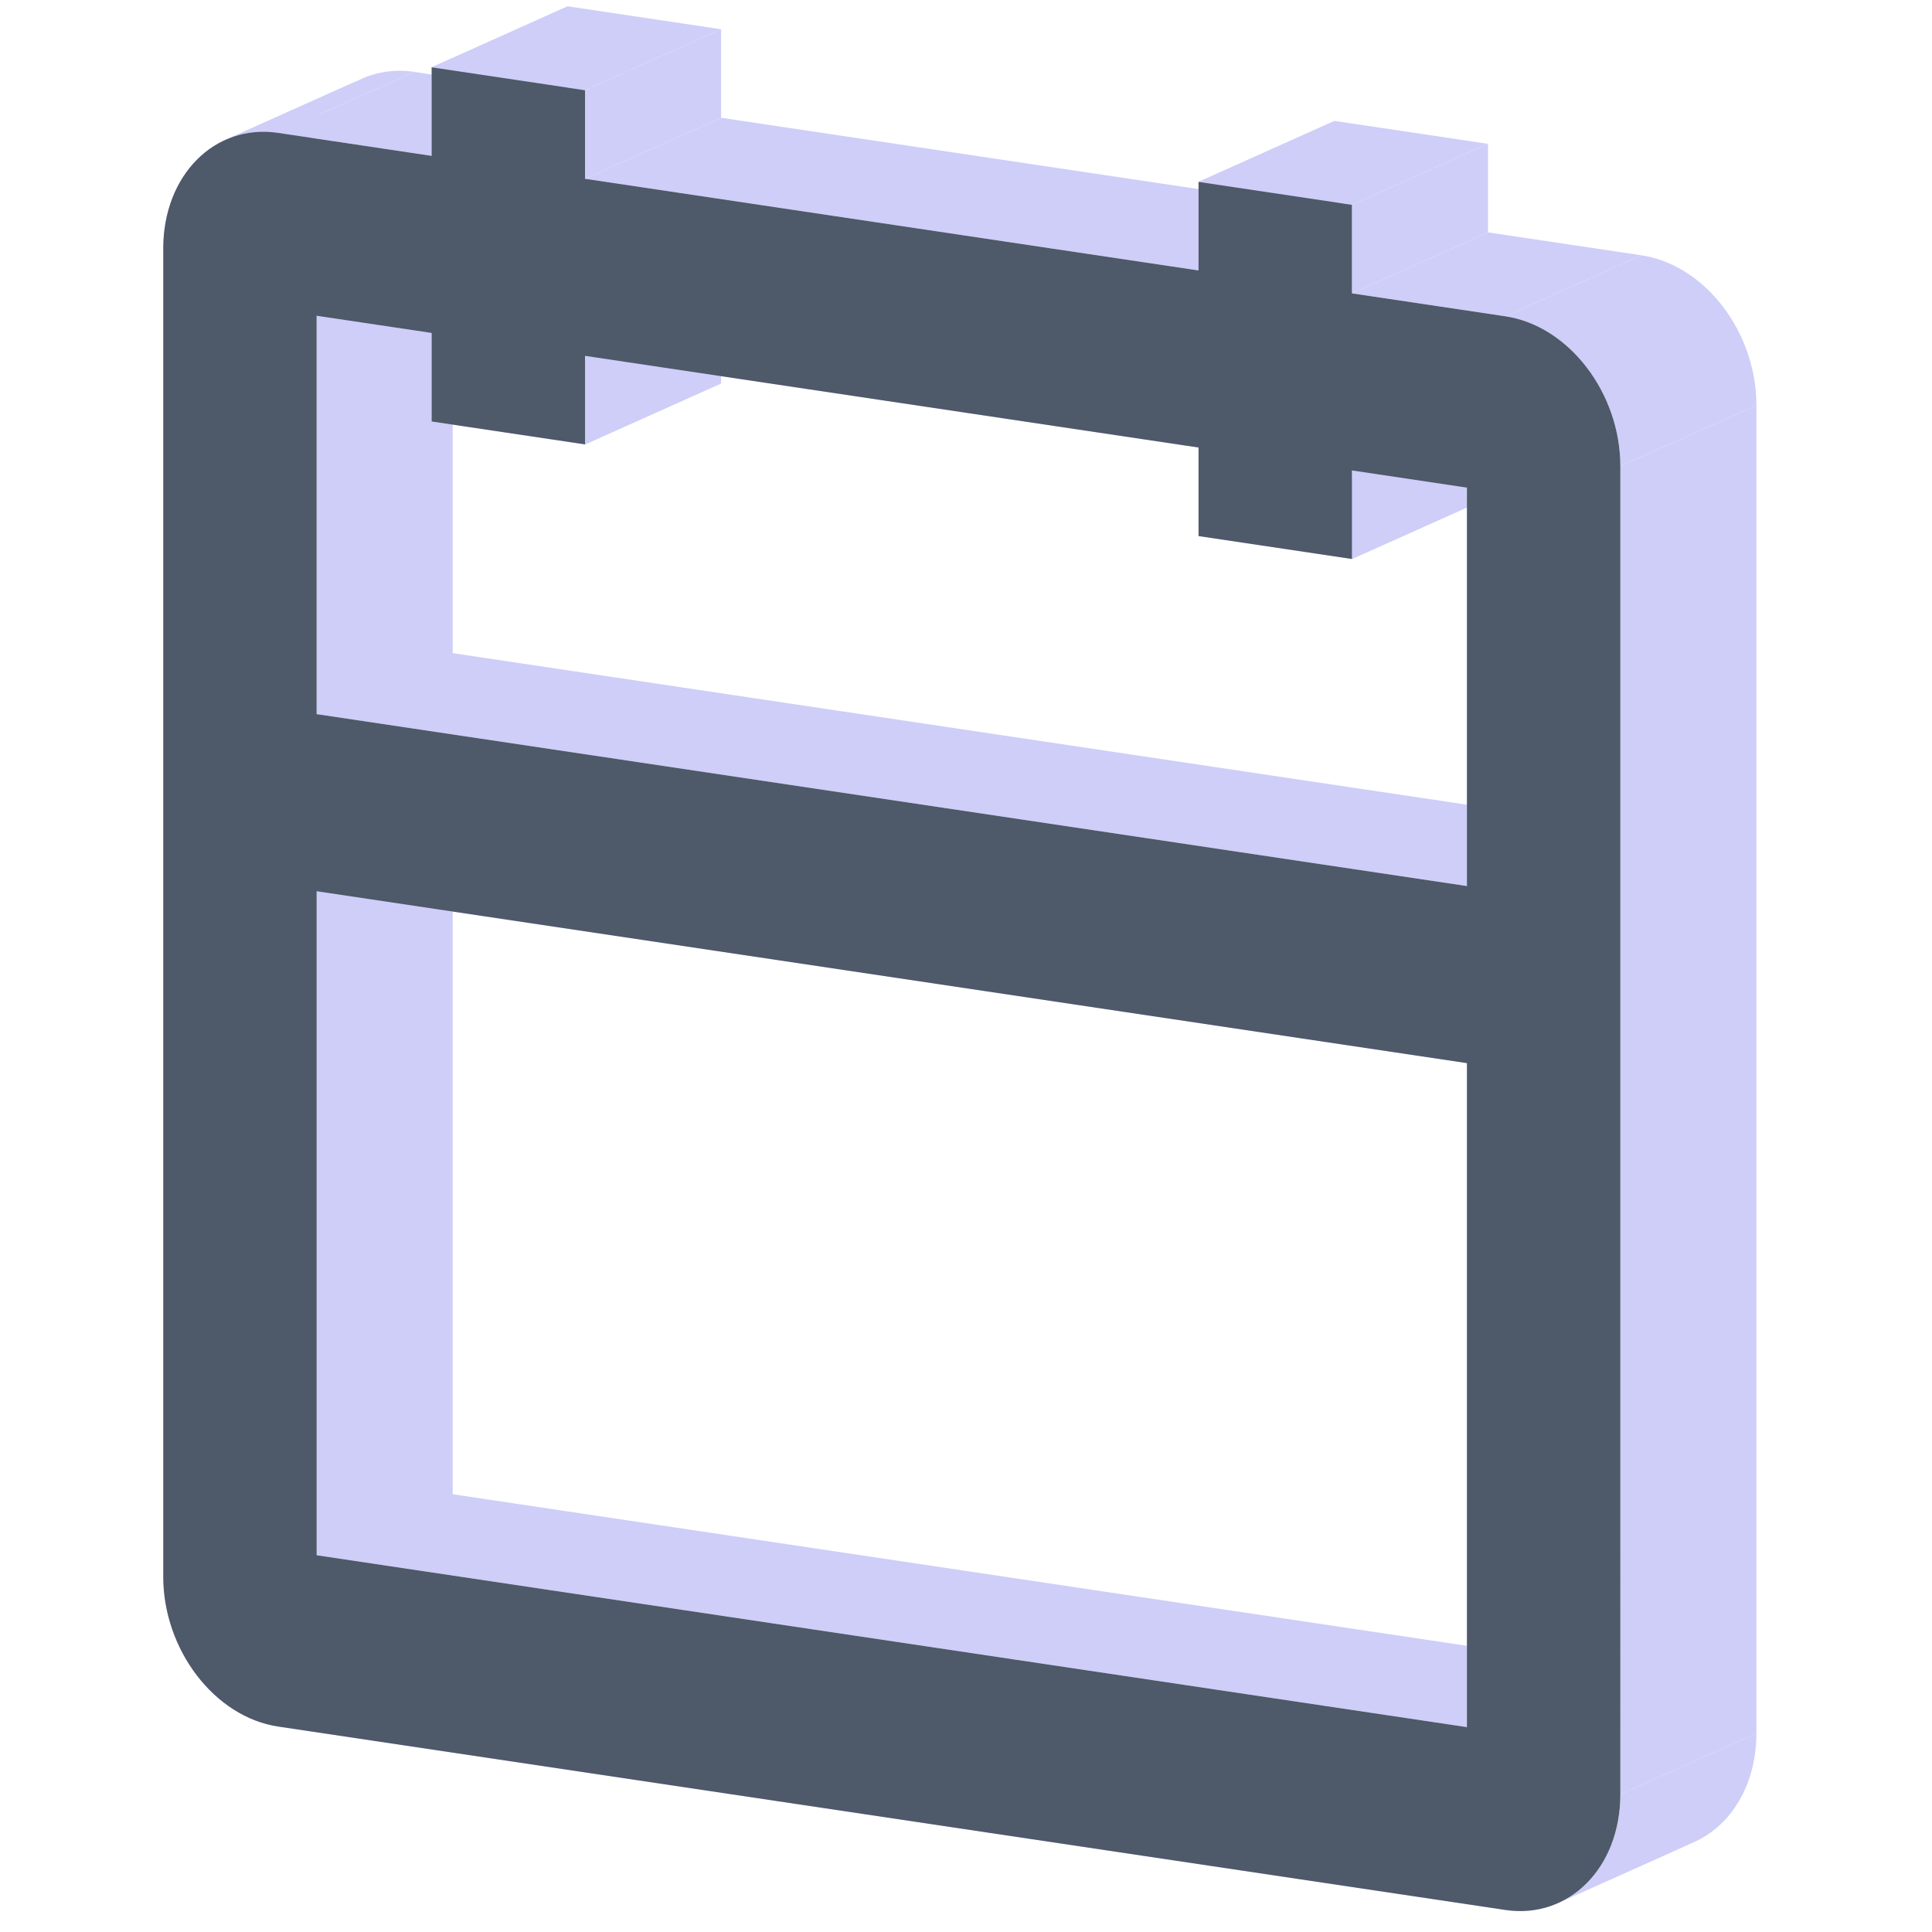 <?xml version="1.0" standalone="no"?><!DOCTYPE svg PUBLIC "-//W3C//DTD SVG 1.1//EN" "http://www.w3.org/Graphics/SVG/1.1/DTD/svg11.dtd"><svg class="icon" width="200px" height="200.00px" viewBox="0 0 1024 1024" version="1.1" xmlns="http://www.w3.org/2000/svg"><path d="M228.799 82.612V35.681l72.113-32.335v46.931l-72.113 32.335z" fill="#CECEF9" /><path d="M228.799 35.681l81.285 12.144 72.113-32.321-81.285-12.158-72.113 32.335z" fill="#CECEF9" /><path d="M310.085 47.825V94.756l72.113-32.335V15.504l-72.113 32.321z" fill="#CECEF9" /><path d="M310.085 94.756l325.185 48.59 72.113-32.335L382.197 62.421l-72.113 32.335z" fill="#CECEF9" /><path d="M635.255 143.346V96.415l72.113-32.321v46.917l-72.113 32.335z" fill="#CECEF9" /><path d="M635.255 96.415l81.3 12.144 72.113-32.321-81.3-12.144-72.113 32.321z" fill="#CECEF9" /><path d="M716.555 108.558v46.931l72.113-32.321V76.238l-72.113 32.321z" fill="#CECEF9" /><path d="M716.555 155.489l81.285 12.144 72.113-32.321-81.285-12.144-72.113 32.321zM858.819 247.145V951.022l72.113-32.321V214.809l-72.113 32.335zM797.855 1012.303L147.485 915.124l72.113-32.335 650.341 97.193-72.113 32.321zM86.535 835.627V131.735l72.113-32.321v703.877L86.535 835.642zM147.499 70.454l81.3 12.158 72.113-32.335-81.3-12.144-72.113 32.321zM228.799 82.612l72.113-32.335-72.113 32.335zM228.799 176.46l-60.978-9.115 72.113-32.321 60.978 9.101-72.113 32.335z" fill="#CECEF9" /><path d="M167.821 167.345v211.16l72.113-32.321V135.024l-72.113 32.321zM167.821 378.519l609.698 91.107 72.113-32.335-609.684-91.107-72.113 32.335z" fill="#CECEF9" /><path d="M777.519 469.627V258.452l72.113-32.321V437.291l-72.113 32.335zM777.519 258.452l-60.964-9.115 72.113-32.321 60.964 9.115-72.113 32.321z" fill="#CECEF9" /><path d="M716.555 249.337v46.931l72.113-32.335v-46.917l-72.113 32.321z" fill="#CECEF9" /><path d="M716.555 296.268l-81.3-12.144 72.113-32.335 81.3 12.158-72.113 32.306zM635.255 284.124v-46.931l72.113-32.321v46.917l-72.113 32.335z" fill="#CECEF9" /><path d="M635.269 237.193L310.085 188.603l72.113-32.321 325.17 48.59-72.113 32.321z" fill="#CECEF9" /><path d="M310.085 188.603v46.931l72.113-32.335v-46.917l-72.113 32.321z" fill="#CECEF9" /><path d="M310.085 235.52l-81.285-12.129 72.113-32.335 81.285 12.144-72.113 32.335z" fill="#CECEF9" /><path d="M228.799 223.391v-46.931l72.113-32.335v46.931l-72.113 32.335zM228.799 176.46l72.113-32.335-72.113 32.335zM777.519 563.474L167.821 472.367l72.113-32.335 609.698 91.107-72.113 32.335z" fill="#CECEF9" /><path d="M167.821 472.367v351.939l72.113-32.321V440.032l-72.113 32.335zM167.821 824.306l609.698 91.107 72.113-32.321-609.684-91.107-72.113 32.321z" fill="#CECEF9" /><path d="M777.519 915.413V563.488l72.113-32.335V883.092l-72.113 32.321zM777.519 563.474l72.113-32.335-72.113 32.335zM797.855 167.633c33.662 5.048 60.964 40.628 60.964 79.497l72.113-32.321c0-38.869-27.302-74.464-60.978-79.497l-72.113 32.321zM858.819 951.022c0 26.437-12.62 47.594-31.297 56.825l72.113-32.321c18.677-9.245 31.297-30.388 31.297-56.825l-72.113 32.321z" fill="#CECEF9" /><path d="M827.522 1007.847c-8.783 4.356-18.894 6.057-29.682 4.457l72.113-32.321a49.628 49.628 0 0 0 29.682-4.471l-72.113 32.335zM147.499 915.11C113.837 910.105 86.535 874.51 86.535 835.642l72.113-32.335c0 38.883 27.302 74.478 60.964 79.497l-72.113 32.335zM86.535 131.735c0-26.437 12.62-47.58 31.297-56.825l72.113-32.321C171.253 51.82 158.648 72.978 158.648 99.415L86.535 131.735z" fill="#CECEF9" /><path d="M117.832 74.911a49.642 49.642 0 0 1 29.667-4.457l72.113-32.321a49.642 49.642 0 0 0-29.682 4.457l-72.113 32.321z" fill="#CECEF9" /><path d="M228.799 82.612V35.681l81.285 12.144V94.756l325.17 48.59V96.415l81.3 12.144v46.931l81.285 12.144c33.677 5.048 60.978 40.628 60.978 79.511V951.022c0 38.883-27.302 66.315-60.978 61.281L147.499 915.11C113.837 910.091 86.535 874.496 86.535 835.627V131.735c0-38.869 27.302-66.315 60.964-61.281l81.3 12.158z m0 93.847l-60.978-9.115v211.16l609.698 91.122V258.452l-60.964-9.115v46.931l-81.3-12.144v-46.931L310.085 188.603v46.931l-81.285-12.144v-46.931zM777.519 563.474L167.835 472.367v351.939l609.684 91.107V563.488z" fill="#4E5969" /></svg>